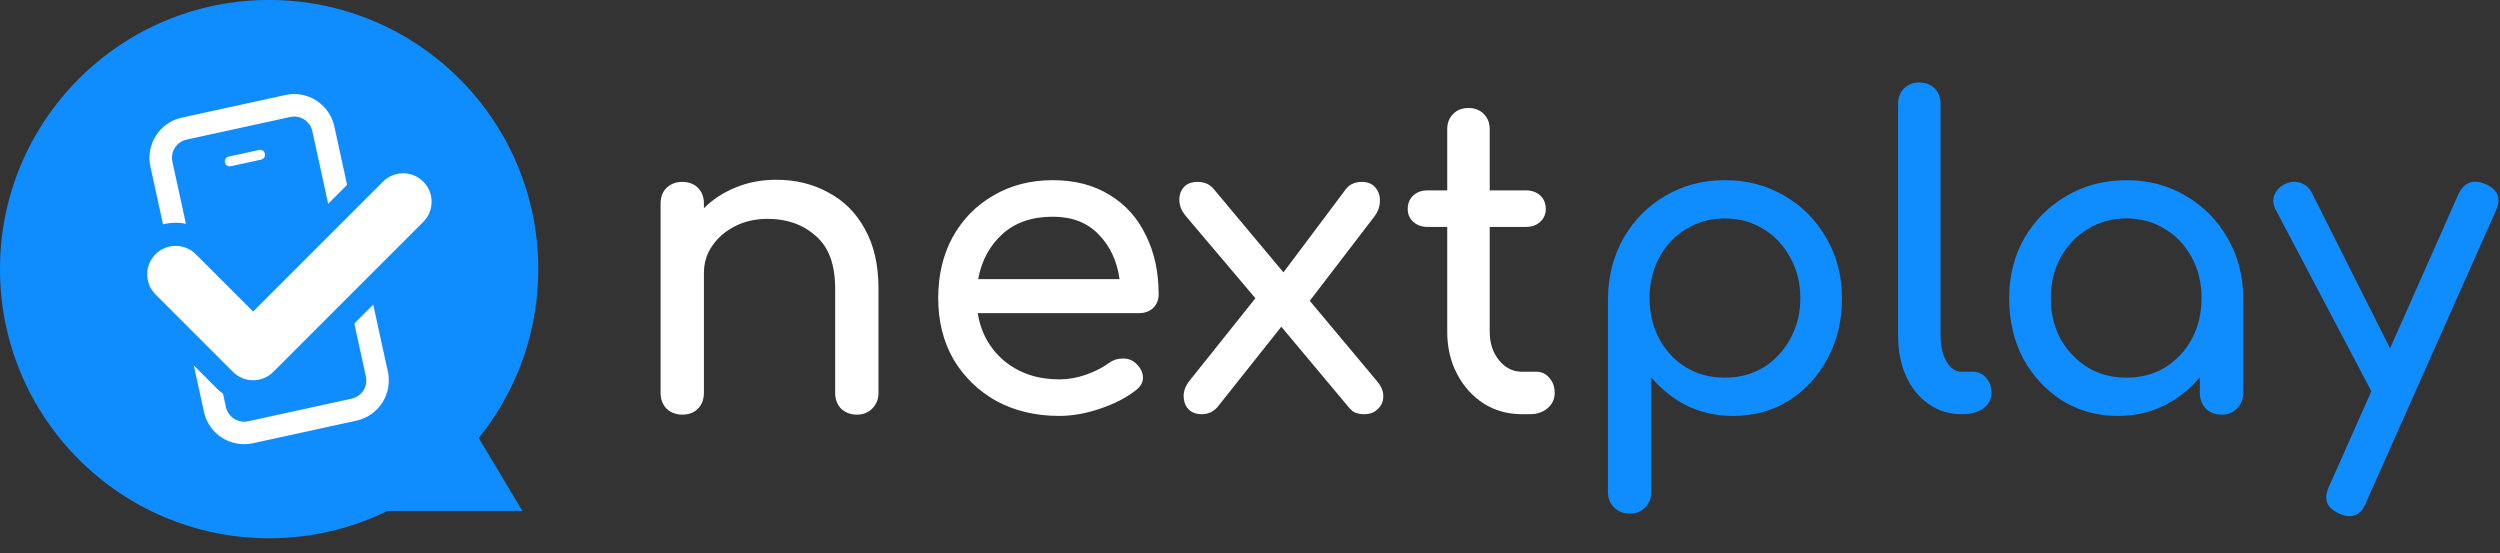 <svg width="1189" height="263" viewBox="0 0 1189 263" fill="none" xmlns="http://www.w3.org/2000/svg">
<rect x="0" y="0" width="1189" height="263" fill="#333333" stroke="none"/>
<path d="M324.482 197.202C321.519 197.202 319.028 196.259 317.008 194.374C315.123 192.354 314.18 189.863 314.18 186.9V96.808C314.18 93.711 315.123 91.219 317.008 89.334C319.028 87.449 321.519 86.506 324.482 86.506C327.579 86.506 330.071 87.449 331.956 89.334C333.841 91.219 334.784 93.711 334.784 96.808V99.03C338.959 94.855 344.009 91.556 349.934 89.132C355.859 86.708 362.256 85.496 369.124 85.496C378.416 85.496 386.698 87.516 393.97 91.556C401.377 95.461 407.167 101.252 411.342 108.928C415.651 116.604 417.806 126.031 417.806 137.208V186.9C417.806 189.863 416.796 192.354 414.776 194.374C412.891 196.259 410.467 197.202 407.504 197.202C404.541 197.202 402.05 196.259 400.03 194.374C398.145 192.354 397.202 189.863 397.202 186.9V137.208C397.202 125.761 394.105 117.412 387.91 112.16C381.85 106.773 374.241 104.08 365.084 104.08C359.428 104.08 354.311 105.225 349.732 107.514C345.153 109.803 341.517 112.901 338.824 116.806C336.131 120.577 334.784 124.953 334.784 129.936V186.9C334.784 189.863 333.841 192.354 331.956 194.374C330.071 196.259 327.579 197.202 324.482 197.202ZM503.785 197.808C492.608 197.808 482.643 195.451 473.889 190.738C465.271 185.89 458.47 179.291 453.487 170.942C448.639 162.458 446.215 152.762 446.215 141.854C446.215 130.811 448.505 121.115 453.083 112.766C457.797 104.282 464.261 97.683 472.475 92.97C480.69 88.122 490.117 85.698 500.755 85.698C511.259 85.698 520.282 88.055 527.823 92.768C535.365 97.347 541.088 103.743 544.993 111.958C549.033 120.038 551.053 129.397 551.053 140.036C551.053 142.595 550.178 144.749 548.427 146.5C546.677 148.116 544.455 148.924 541.761 148.924H465.001C466.483 158.216 470.725 165.825 477.727 171.75C484.865 177.541 493.551 180.436 503.785 180.436C507.96 180.436 512.202 179.695 516.511 178.214C520.955 176.598 524.524 174.78 527.217 172.76C529.237 171.279 531.392 170.538 533.681 170.538C536.105 170.403 538.193 171.077 539.943 172.558C542.233 174.578 543.445 176.8 543.579 179.224C543.714 181.648 542.637 183.735 540.347 185.486C535.769 189.122 530.045 192.085 523.177 194.374C516.444 196.663 509.98 197.808 503.785 197.808ZM500.755 103.07C490.79 103.07 482.777 105.831 476.717 111.352C470.657 116.873 466.819 124.011 465.203 132.764H532.469C531.257 124.145 527.958 117.075 522.571 111.554C517.185 105.898 509.913 103.07 500.755 103.07ZM571.621 197C568.928 197 566.773 196.192 565.157 194.576C563.676 192.825 562.935 190.738 562.935 188.314C562.935 185.89 563.878 183.466 565.763 181.042L597.073 141.854L563.743 102.464C561.992 100.309 561.05 98.02 560.915 95.596C560.78 93.037 561.454 90.883 562.935 89.132C564.416 87.381 566.638 86.506 569.601 86.506C572.833 86.506 575.392 87.651 577.277 89.94L610.405 129.532L640.099 89.94C641.176 88.593 642.321 87.718 643.533 87.314C644.745 86.775 646.092 86.506 647.573 86.506C650.536 86.506 652.758 87.449 654.239 89.334C655.72 91.085 656.394 93.239 656.259 95.798C656.259 98.357 655.316 100.848 653.431 103.272L622.929 143.066L655.047 181.446C657.067 183.87 658.01 186.294 657.875 188.718C657.875 191.007 657 192.96 655.249 194.576C653.633 196.192 651.478 197 648.785 197C647.438 197 646.159 196.798 644.947 196.394C643.735 195.99 642.59 195.115 641.513 193.768L609.395 155.388L578.893 193.768C576.873 195.923 574.449 197 571.621 197ZM723.857 197C717.123 197 711.063 195.317 705.677 191.95C700.29 188.449 696.048 183.735 692.951 177.81C689.853 171.885 688.305 165.219 688.305 157.812V107.918H679.013C676.185 107.918 673.895 107.11 672.145 105.494C670.394 103.878 669.519 101.858 669.519 99.434C669.519 96.741 670.394 94.586 672.145 92.97C673.895 91.354 676.185 90.546 679.013 90.546H688.305V61.458C688.305 58.495 689.247 56.071 691.133 54.186C693.018 52.301 695.442 51.358 698.405 51.358C701.367 51.358 703.791 52.301 705.677 54.186C707.562 56.071 708.505 58.495 708.505 61.458V90.546H725.675C728.503 90.546 730.792 91.354 732.543 92.97C734.293 94.586 735.169 96.741 735.169 99.434C735.169 101.858 734.293 103.878 732.543 105.494C730.792 107.11 728.503 107.918 725.675 107.918H708.505V157.812C708.505 163.199 709.986 167.71 712.949 171.346C715.911 174.982 719.547 176.8 723.857 176.8H730.725C733.149 176.8 735.169 177.743 736.785 179.628C738.535 181.513 739.411 183.937 739.411 186.9C739.411 189.863 738.266 192.287 735.977 194.172C733.822 196.057 730.994 197 727.493 197H723.857Z" fill="white"/>
<path d="M775.037 244.268C772.074 244.268 769.583 243.258 767.563 241.238C765.677 239.353 764.735 236.929 764.735 233.966V141.854C764.869 131.215 767.361 121.654 772.209 113.17C777.057 104.686 783.655 98.02 792.005 93.172C800.354 88.189 809.781 85.698 820.285 85.698C830.923 85.698 840.417 88.189 848.767 93.172C857.116 98.02 863.715 104.686 868.563 113.17C873.545 121.654 876.037 131.215 876.037 141.854C876.037 152.493 873.747 162.054 869.169 170.538C864.725 178.887 858.597 185.553 850.787 190.536C842.976 195.384 834.155 197.808 824.325 197.808C816.379 197.808 809.04 196.192 802.307 192.96C795.708 189.593 790.052 185.082 785.339 179.426V233.966C785.339 236.929 784.396 239.353 782.511 241.238C780.625 243.258 778.134 244.268 775.037 244.268ZM820.285 179.628C827.153 179.628 833.28 178.012 838.667 174.78C844.053 171.413 848.295 166.902 851.393 161.246C854.625 155.455 856.241 148.991 856.241 141.854C856.241 134.582 854.625 128.118 851.393 122.462C848.295 116.671 844.053 112.16 838.667 108.928C833.28 105.561 827.153 103.878 820.285 103.878C813.551 103.878 807.424 105.561 801.903 108.928C796.516 112.16 792.274 116.671 789.177 122.462C786.079 128.118 784.531 134.582 784.531 141.854C784.531 148.991 786.079 155.455 789.177 161.246C792.274 166.902 796.516 171.413 801.903 174.78C807.424 178.012 813.551 179.628 820.285 179.628ZM933.026 197C927.101 197 921.849 195.384 917.27 192.152C912.691 188.92 909.123 184.543 906.564 179.022C904.005 173.366 902.726 166.902 902.726 159.63V49.338C902.726 46.375 903.669 43.951 905.554 42.066C907.439 40.181 909.863 39.238 912.826 39.238C915.789 39.238 918.213 40.181 920.098 42.066C921.983 43.951 922.926 46.375 922.926 49.338V159.63C922.926 164.613 923.869 168.72 925.754 171.952C927.639 175.184 930.063 176.8 933.026 176.8H938.076C940.769 176.8 942.924 177.743 944.54 179.628C946.291 181.513 947.166 183.937 947.166 186.9C947.166 189.863 945.887 192.287 943.328 194.172C940.769 196.057 937.47 197 933.43 197H933.026ZM1007.27 197.808C997.437 197.808 988.616 195.384 980.805 190.536C972.995 185.553 966.8 178.887 962.221 170.538C957.777 162.054 955.555 152.493 955.555 141.854C955.555 131.215 957.979 121.654 962.827 113.17C967.81 104.686 974.476 98.02 982.825 93.172C991.309 88.189 1000.8 85.698 1011.31 85.698C1021.81 85.698 1031.24 88.189 1039.59 93.172C1047.94 98.02 1054.54 104.686 1059.38 113.17C1064.37 121.654 1066.86 131.215 1066.86 141.854V186.9C1066.86 189.863 1065.85 192.354 1063.83 194.374C1061.94 196.259 1059.52 197.202 1056.56 197.202C1053.59 197.202 1051.1 196.259 1049.08 194.374C1047.2 192.354 1046.25 189.863 1046.25 186.9V179.426C1041.54 185.082 1035.82 189.593 1029.08 192.96C1022.48 196.192 1015.21 197.808 1007.27 197.808ZM1011.31 179.628C1018.18 179.628 1024.3 178.012 1029.69 174.78C1035.08 171.413 1039.32 166.902 1042.42 161.246C1045.51 155.455 1047.06 148.991 1047.06 141.854C1047.06 134.582 1045.51 128.118 1042.42 122.462C1039.32 116.671 1035.08 112.16 1029.69 108.928C1024.3 105.561 1018.18 103.878 1011.31 103.878C1004.57 103.878 998.447 105.561 992.925 108.928C987.539 112.16 983.229 116.671 979.997 122.462C976.9 128.118 975.351 134.582 975.351 141.854C975.351 148.991 976.9 155.455 979.997 161.246C983.229 166.902 987.539 171.413 992.925 174.78C998.447 178.012 1004.57 179.628 1011.31 179.628ZM1117.32 245.48C1115.97 245.48 1114.36 245.076 1112.47 244.268C1106.54 241.575 1104.93 237.333 1107.62 231.542L1127.82 186.092L1082.37 99.838C1081.03 97.279 1080.82 94.855 1081.77 92.566C1082.84 90.142 1084.66 88.391 1087.22 87.314C1089.78 86.237 1092.2 86.169 1094.49 87.112C1096.78 87.92 1098.53 89.603 1099.74 92.162L1136.71 165.69L1169.23 92.364C1171.93 86.708 1176.17 85.092 1181.96 87.516C1188.02 90.075 1189.7 94.317 1187.01 100.242L1125.2 239.218C1123.58 243.393 1120.95 245.48 1117.32 245.48Z" fill="#0F8DFF"/>
<circle cx="128" cy="128" r="128" fill="#0F8DFF"/>
<path d="M212.5 183L248.44 243H176.56L212.5 183Z" fill="#0F8DFF"/>
<g clip-path="url(#clip0)">
<path d="M157.54 60.417L157.539 60.415C156.514 55.747 153.68 51.676 149.658 49.095C145.636 46.514 140.755 45.633 136.084 46.646L136.083 46.647L86.766 57.407L86.764 57.408C82.097 58.433 78.026 61.267 75.445 65.289C72.864 69.311 71.983 74.192 72.996 78.862L72.996 78.864L98.463 195.578L98.463 195.58C99.488 200.247 102.323 204.318 106.345 206.899C110.366 209.48 115.248 210.361 119.918 209.348L119.92 209.348L169.234 198.588L169.235 198.587C173.904 197.563 177.975 194.729 180.557 190.707C183.139 186.685 184.02 181.803 183.007 177.132L181.541 177.45L183.007 177.13L157.54 60.417ZM167.808 191.014L167.594 191.061L118.28 201.821C115.604 202.402 112.808 201.897 110.504 200.419C108.2 198.94 106.576 196.608 105.989 193.935L80.522 77.223C79.942 74.548 80.447 71.752 81.925 69.448C83.404 67.144 85.736 65.52 88.41 64.933L137.721 54.173C140.396 53.593 143.193 54.098 145.497 55.576C147.801 57.055 149.424 59.387 150.011 62.061L175.478 178.771C176.059 181.447 175.555 184.244 174.076 186.549C172.638 188.791 170.391 190.389 167.808 191.014Z" fill="white" stroke="white" stroke-width="3"/>
<path d="M109.758 79.063L124.199 75.912C124.809 75.779 125.34 75.41 125.677 74.885C126.014 74.36 126.129 73.723 125.996 73.113C125.863 72.504 125.493 71.972 124.968 71.636C124.443 71.299 123.806 71.184 123.197 71.317L108.755 74.468C108.146 74.601 107.614 74.971 107.278 75.496C106.941 76.021 106.826 76.658 106.959 77.267C107.092 77.877 107.462 78.408 107.987 78.745C108.511 79.082 109.149 79.196 109.758 79.063Z" fill="white"/>
<path d="M205.197 109.419L205.199 109.417C212.627 101.981 212.628 89.93 205.195 82.496L205.194 82.495C197.762 75.066 185.709 75.059 178.272 82.495L120.377 140.39L96.998 117.011C96.998 117.011 96.997 117.01 96.997 117.01C89.564 109.577 77.51 109.578 70.076 117.012C62.642 124.446 62.641 136.502 70.075 143.935C70.076 143.935 70.076 143.936 70.076 143.936L106.912 180.775L106.914 180.776C114.35 188.206 126.403 188.209 133.836 180.775C133.836 180.775 133.836 180.775 133.837 180.774L205.197 109.419Z" fill="white" stroke="#0F8DFF" stroke-width="11"/>
</g>
<defs>
<clipPath id="clip0">
<rect width="172" height="172" fill="white" transform="translate(42 42)"/>
</clipPath>
</defs>
</svg>
